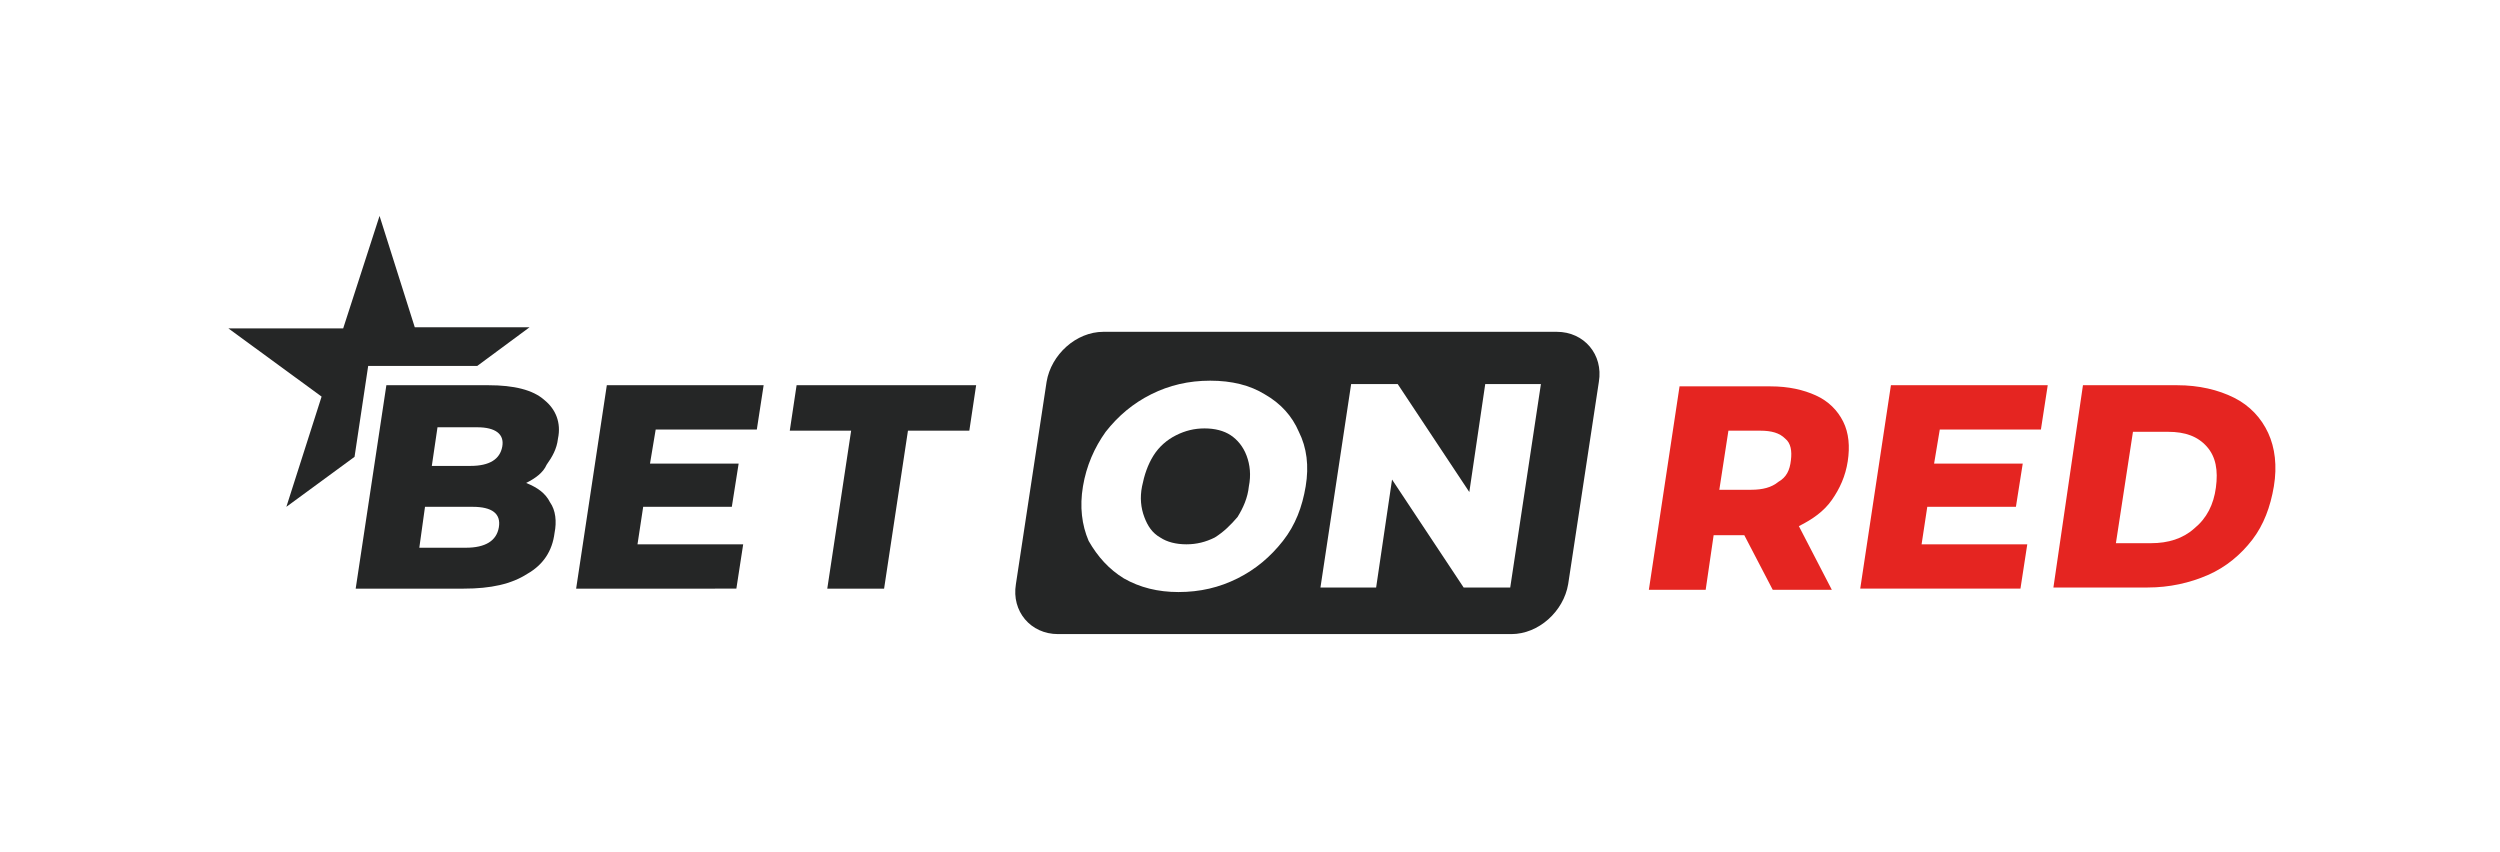 <?xml version="1.0" encoding="utf-8"?>
<!-- Generator: Adobe Illustrator 27.4.1, SVG Export Plug-In . SVG Version: 6.00 Build 0)  -->
<svg version="1.1" id="Шар_1" xmlns="http://www.w3.org/2000/svg" xmlns:xlink="http://www.w3.org/1999/xlink" x="0px" y="0px"
	 viewBox="0 0 220 75" style="enable-background:new 0 0 220 75;" xml:space="preserve">
<style type="text/css">
	.st0{fill:#E52521;}
	.st1{fill-rule:evenodd;clip-rule:evenodd;fill:#252626;}
	.st2{fill:#252626;}
</style>
<path class="st0" d="M183.3,33.9h8.3c1.9,0,3.6,0.4,5,1.1c1.4,0.7,2.4,1.8,3,3.1c0.6,1.3,0.8,2.9,0.5,4.7c-0.3,1.8-0.9,3.4-1.9,4.7
	c-1,1.3-2.3,2.4-3.9,3.1c-1.6,0.7-3.4,1.1-5.3,1.1h-8.3L183.3,33.9z M153.5,47.1h-2.7l-0.7,4.8h-5l2.7-17.9h8c1.6,0,2.9,0.3,4,0.8
	c1.1,0.5,1.9,1.3,2.4,2.3c0.5,1,0.6,2.2,0.4,3.5c-0.2,1.3-0.7,2.4-1.4,3.4c-0.7,1-1.7,1.7-2.9,2.3l2.9,5.6H156L153.5,47.1z
	 M157.6,40.5c0.1-0.8,0-1.5-0.5-1.9c-0.5-0.5-1.2-0.7-2.2-0.7h-2.8l-0.8,5.2h2.8c1,0,1.8-0.2,2.4-0.7
	C157.2,42,157.5,41.4,157.6,40.5z M178.4,47.9l-0.6,3.9h-14.1l2.7-17.9h13.8l-0.6,3.9h-8.9l-0.5,3h7.8l-0.6,3.8h-7.8l-0.5,3.3H178.4
	z M189.3,47.8c1.5,0,2.8-0.4,3.8-1.3c1.1-0.9,1.7-2.1,1.9-3.6c0.2-1.5,0-2.7-0.8-3.6c-0.8-0.9-1.9-1.3-3.4-1.3h-3.1l-1.5,9.8H189.3z
	"/>
<path class="st1" d="M97.1,29.2c-2.4,0-4.6,2-5,4.4l-2.7,17.8c-0.4,2.4,1.3,4.4,3.7,4.4H133c2.4,0,4.6-2,5-4.4l2.7-17.8
	c0.4-2.4-1.3-4.4-3.7-4.4H97.1z M98.9,50.9c1.4,0.8,3,1.2,4.8,1.2c1.9,0,3.6-0.4,5.2-1.2c1.6-0.8,2.9-1.9,4-3.3c1.1-1.4,1.7-3,2-4.8
	c0.3-1.8,0.1-3.4-0.6-4.8c-0.6-1.4-1.6-2.5-3-3.3c-1.3-0.8-2.9-1.2-4.8-1.2c-1.9,0-3.6,0.4-5.2,1.2c-1.6,0.8-2.9,1.9-4,3.3
	c-1,1.4-1.7,3-2,4.8c-0.3,1.8-0.1,3.4,0.5,4.8C96.6,49,97.6,50.1,98.9,50.9z M106.9,47.3c-0.8,0.4-1.6,0.6-2.5,0.6
	c-0.9,0-1.7-0.2-2.3-0.6c-0.7-0.4-1.1-1-1.4-1.8c-0.3-0.8-0.4-1.7-0.2-2.7c0.2-1,0.5-1.9,1-2.7c0.5-0.8,1.2-1.4,2-1.8
	c0.8-0.4,1.6-0.6,2.5-0.6c0.9,0,1.7,0.2,2.3,0.6c0.6,0.4,1.1,1,1.4,1.8c0.3,0.8,0.4,1.7,0.2,2.7c-0.1,1-0.5,1.9-1,2.7
	C108.3,46.2,107.7,46.8,106.9,47.3z M132.9,51.7l2.7-17.9h-4.9l-1.4,9.5l-6.3-9.5h-4.1l-2.7,17.9h4.9l1.4-9.5l6.3,9.5H132.9z"/>
<path class="st1" d="M33.4,19l3.1,9.8l10.1,0L42,32.2l-0.6,0h-9l-1.2,8l-6,4.4l3.1-9.7l-8.2-6l10.1,0L33.4,19L33.4,19z"/>
<path class="st2" d="M41,48.2c1.7,0,2.7-0.6,2.9-1.8c0.2-1.2-0.6-1.8-2.3-1.8h-4.2l-0.5,3.6H41z M38.5,37.6L38,41h3.4
	c1.7,0,2.6-0.6,2.8-1.7c0.2-1.1-0.6-1.7-2.2-1.7H38.5z M46.3,42.5c1,0.4,1.7,0.9,2.1,1.7c0.5,0.7,0.6,1.7,0.4,2.7
	c-0.2,1.6-1,2.8-2.4,3.6c-1.4,0.9-3.2,1.3-5.6,1.3h-9.5l2.7-17.9h9c2.2,0,3.9,0.4,4.9,1.3c1,0.8,1.5,2,1.2,3.4
	c-0.1,0.9-0.5,1.6-1,2.3C47.8,41.6,47.1,42.1,46.3,42.5z"/>
<path class="st2" d="M65.4,47.9l-0.6,3.9H50.7l2.7-17.9h13.8l-0.6,3.9h-8.9l-0.5,3h7.8l-0.6,3.8h-7.8l-0.5,3.3H65.4z"/>
<path class="st2" d="M74.9,37.9h-5.4l0.6-4h15.8l-0.6,4h-5.4l-2.1,13.9h-5L74.9,37.9z"/>
</svg>
